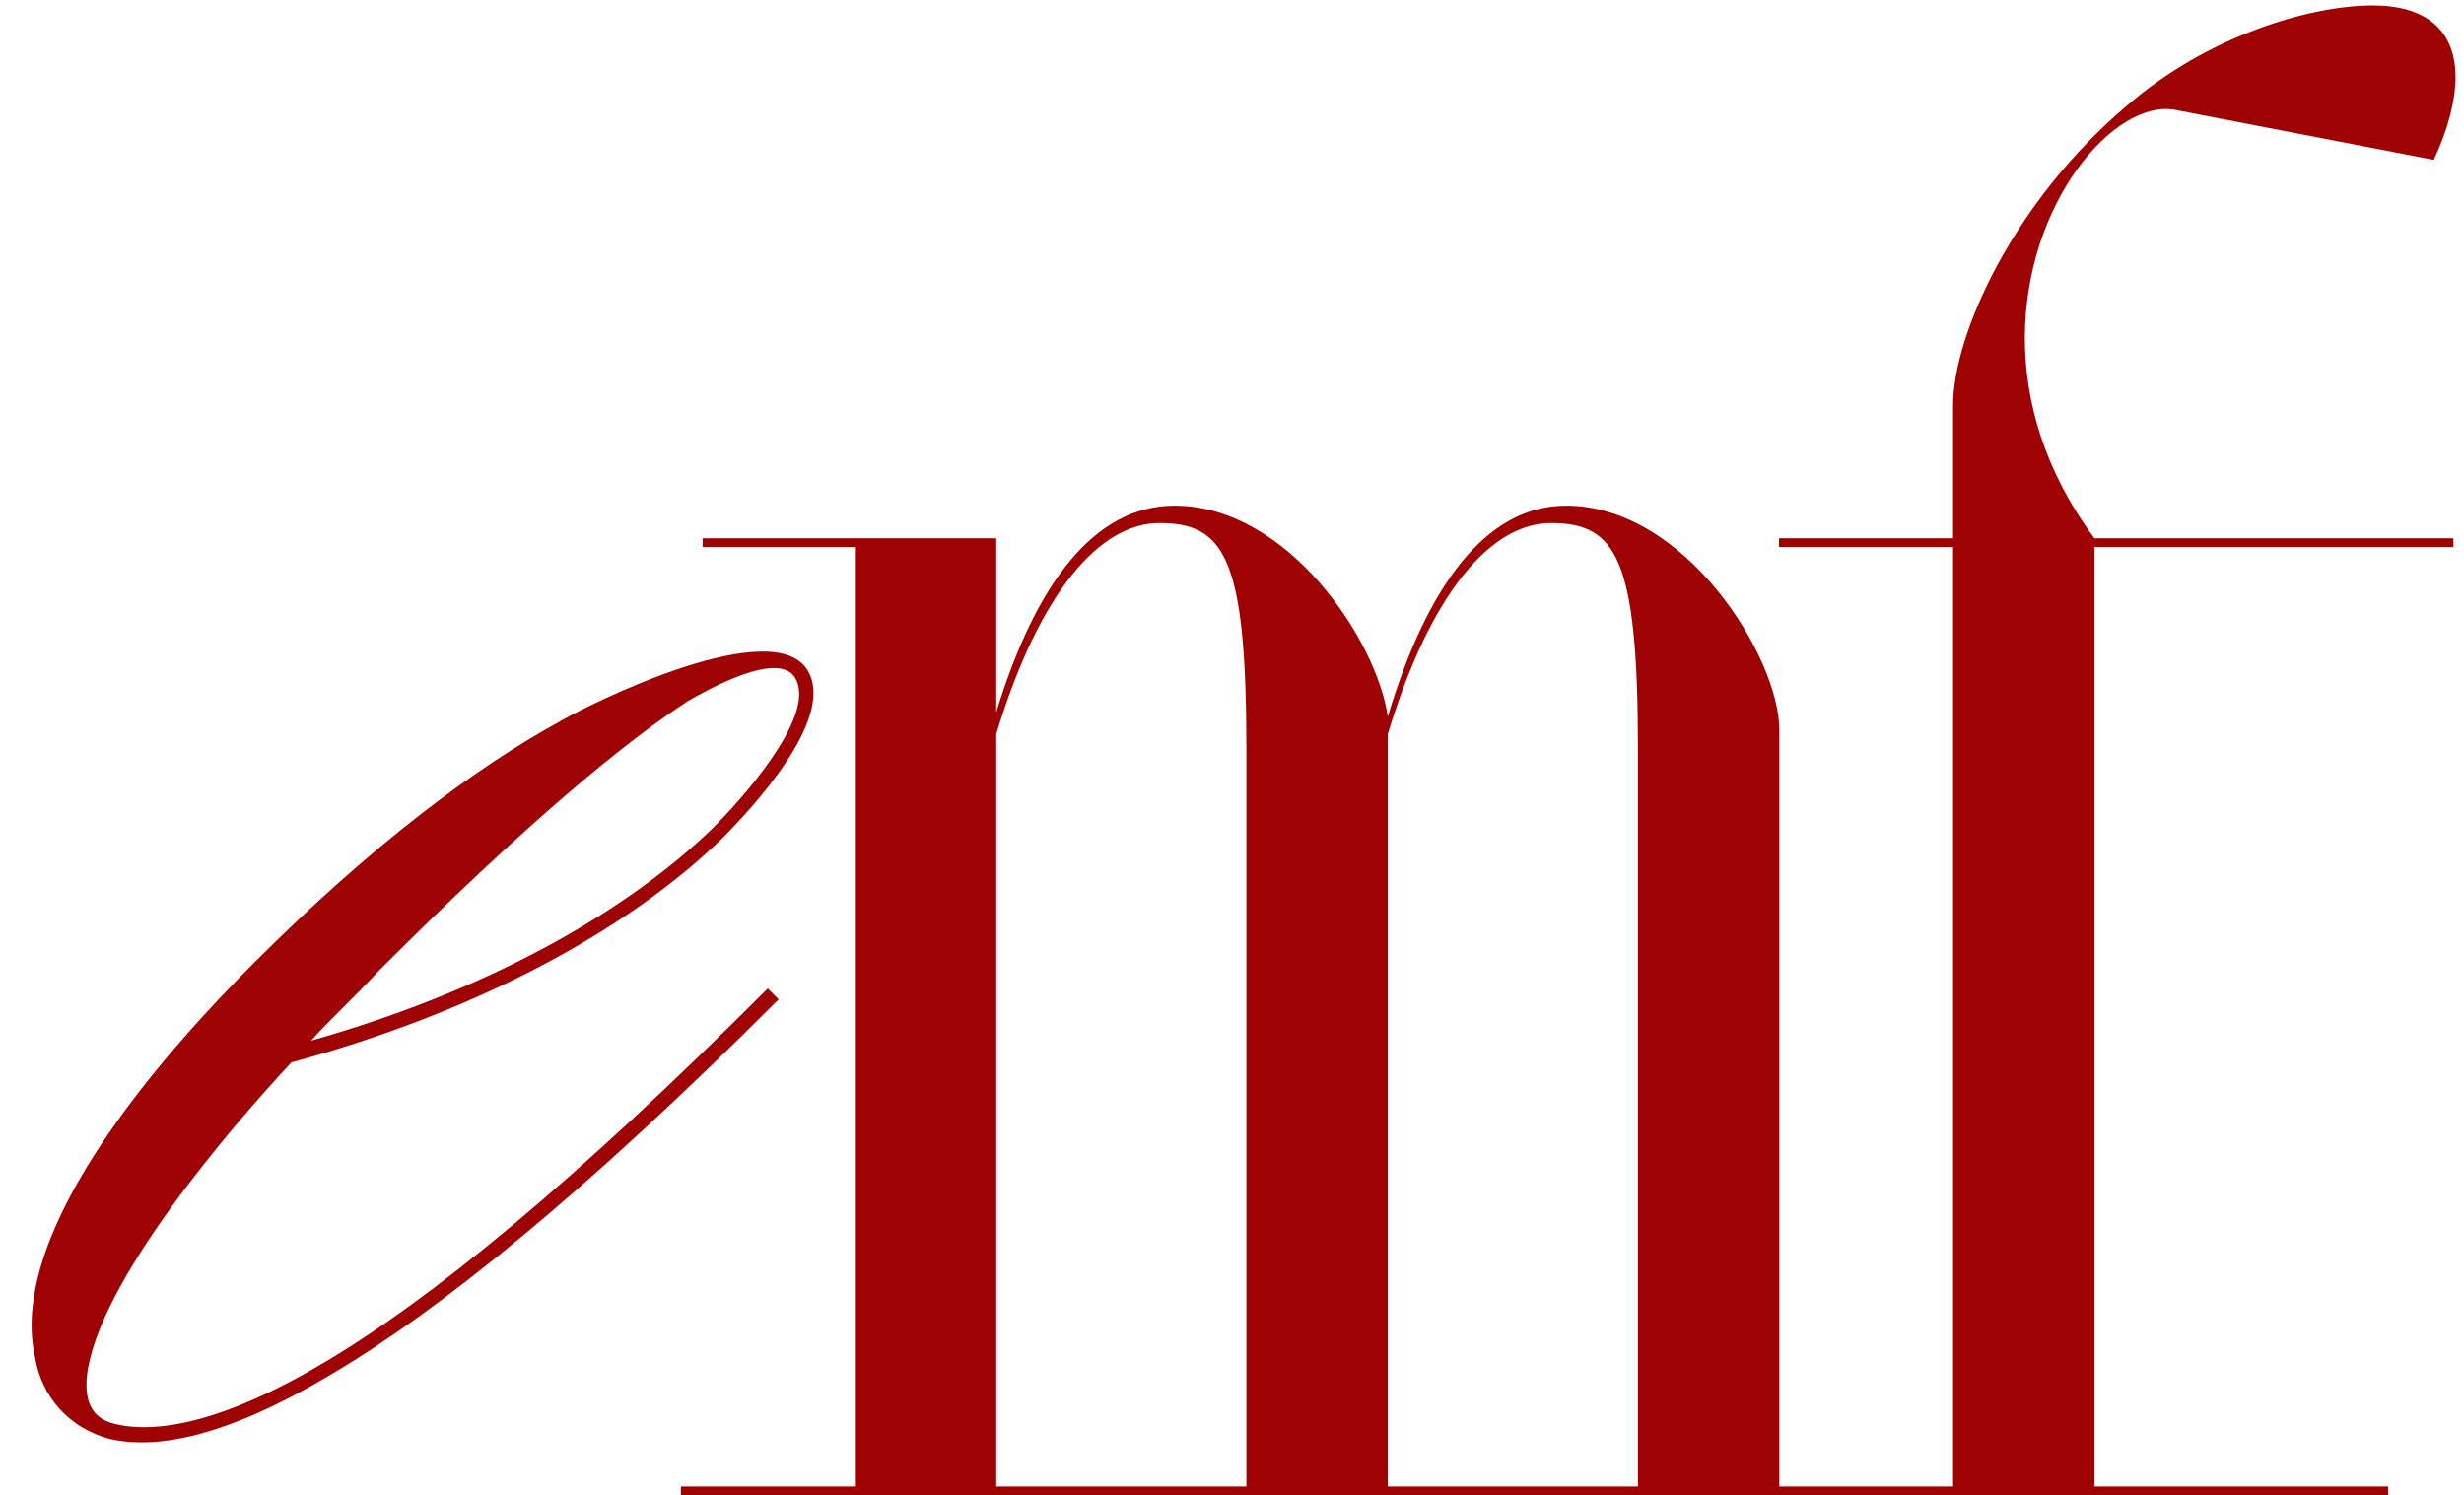 <svg width="145" height="88" viewBox="0 0 145 88" fill="none" xmlns="http://www.w3.org/2000/svg">
<path d="M18.302 61.248C29.566 58.048 37.373 53.184 41.981 48.704C43.389 47.296 47.998 42.304 46.846 40C45.95 38.08 41.342 40.768 40.446 41.28C36.733 43.712 31.102 48.32 22.27 57.152C20.861 58.688 19.453 59.968 18.302 61.248ZM6.654 83.776C9.085 84.416 13.053 83.776 19.07 80.192C25.341 76.48 33.661 69.696 45.181 58.176L45.822 58.816C34.301 70.336 25.854 77.12 19.581 80.832C13.181 84.672 9.085 85.312 6.397 84.672C4.093 84.032 2.429 82.24 2.046 79.808C0.381 72.128 10.238 61.376 14.973 56.64C21.886 49.728 27.901 45.248 32.766 42.56C34.685 41.408 45.822 35.904 47.614 39.616C49.022 42.432 44.285 47.552 42.493 49.344C37.63 54.08 29.309 59.2 17.149 62.528C13.566 66.368 5.758 75.456 5.117 80.96C4.989 82.24 5.245 83.392 6.654 83.776ZM58.627 87.488H73.347V44.096C73.347 32.832 72.067 30.784 68.228 30.784C64.772 30.784 61.188 34.752 58.627 43.2V87.488ZM40.068 88V87.488H50.307V32.192H41.347V31.68H58.627V41.92C60.931 34.368 64.388 29.76 69.124 29.76C75.779 29.76 81.028 37.696 81.668 42.176C83.972 34.496 87.427 29.76 92.163 29.76C99.204 29.76 104.708 38.72 104.708 42.944V87.488H114.948V88H40.068ZM81.668 87.488H96.388V44.096C96.388 32.832 95.108 30.784 91.267 30.784C87.811 30.784 84.228 34.752 81.668 43.2V87.488ZM127.989 6.464C124.405 5.824 119.157 11.968 119.157 19.904C119.157 23.616 120.309 27.712 123.253 31.68H144.373V32.192H123.253V87.488H140.533V88H104.692V87.488H114.933V32.192H104.692V31.68H114.933V23.872C114.933 19.648 118.517 11.84 125.173 6.208C129.909 2.112 135.925 0.32 139.637 0.32C142.708 0.32 144.501 1.728 144.501 4.544C144.501 5.824 144.117 7.488 143.221 9.408L127.989 6.464Z" fill="#9F0202"/>
</svg>
